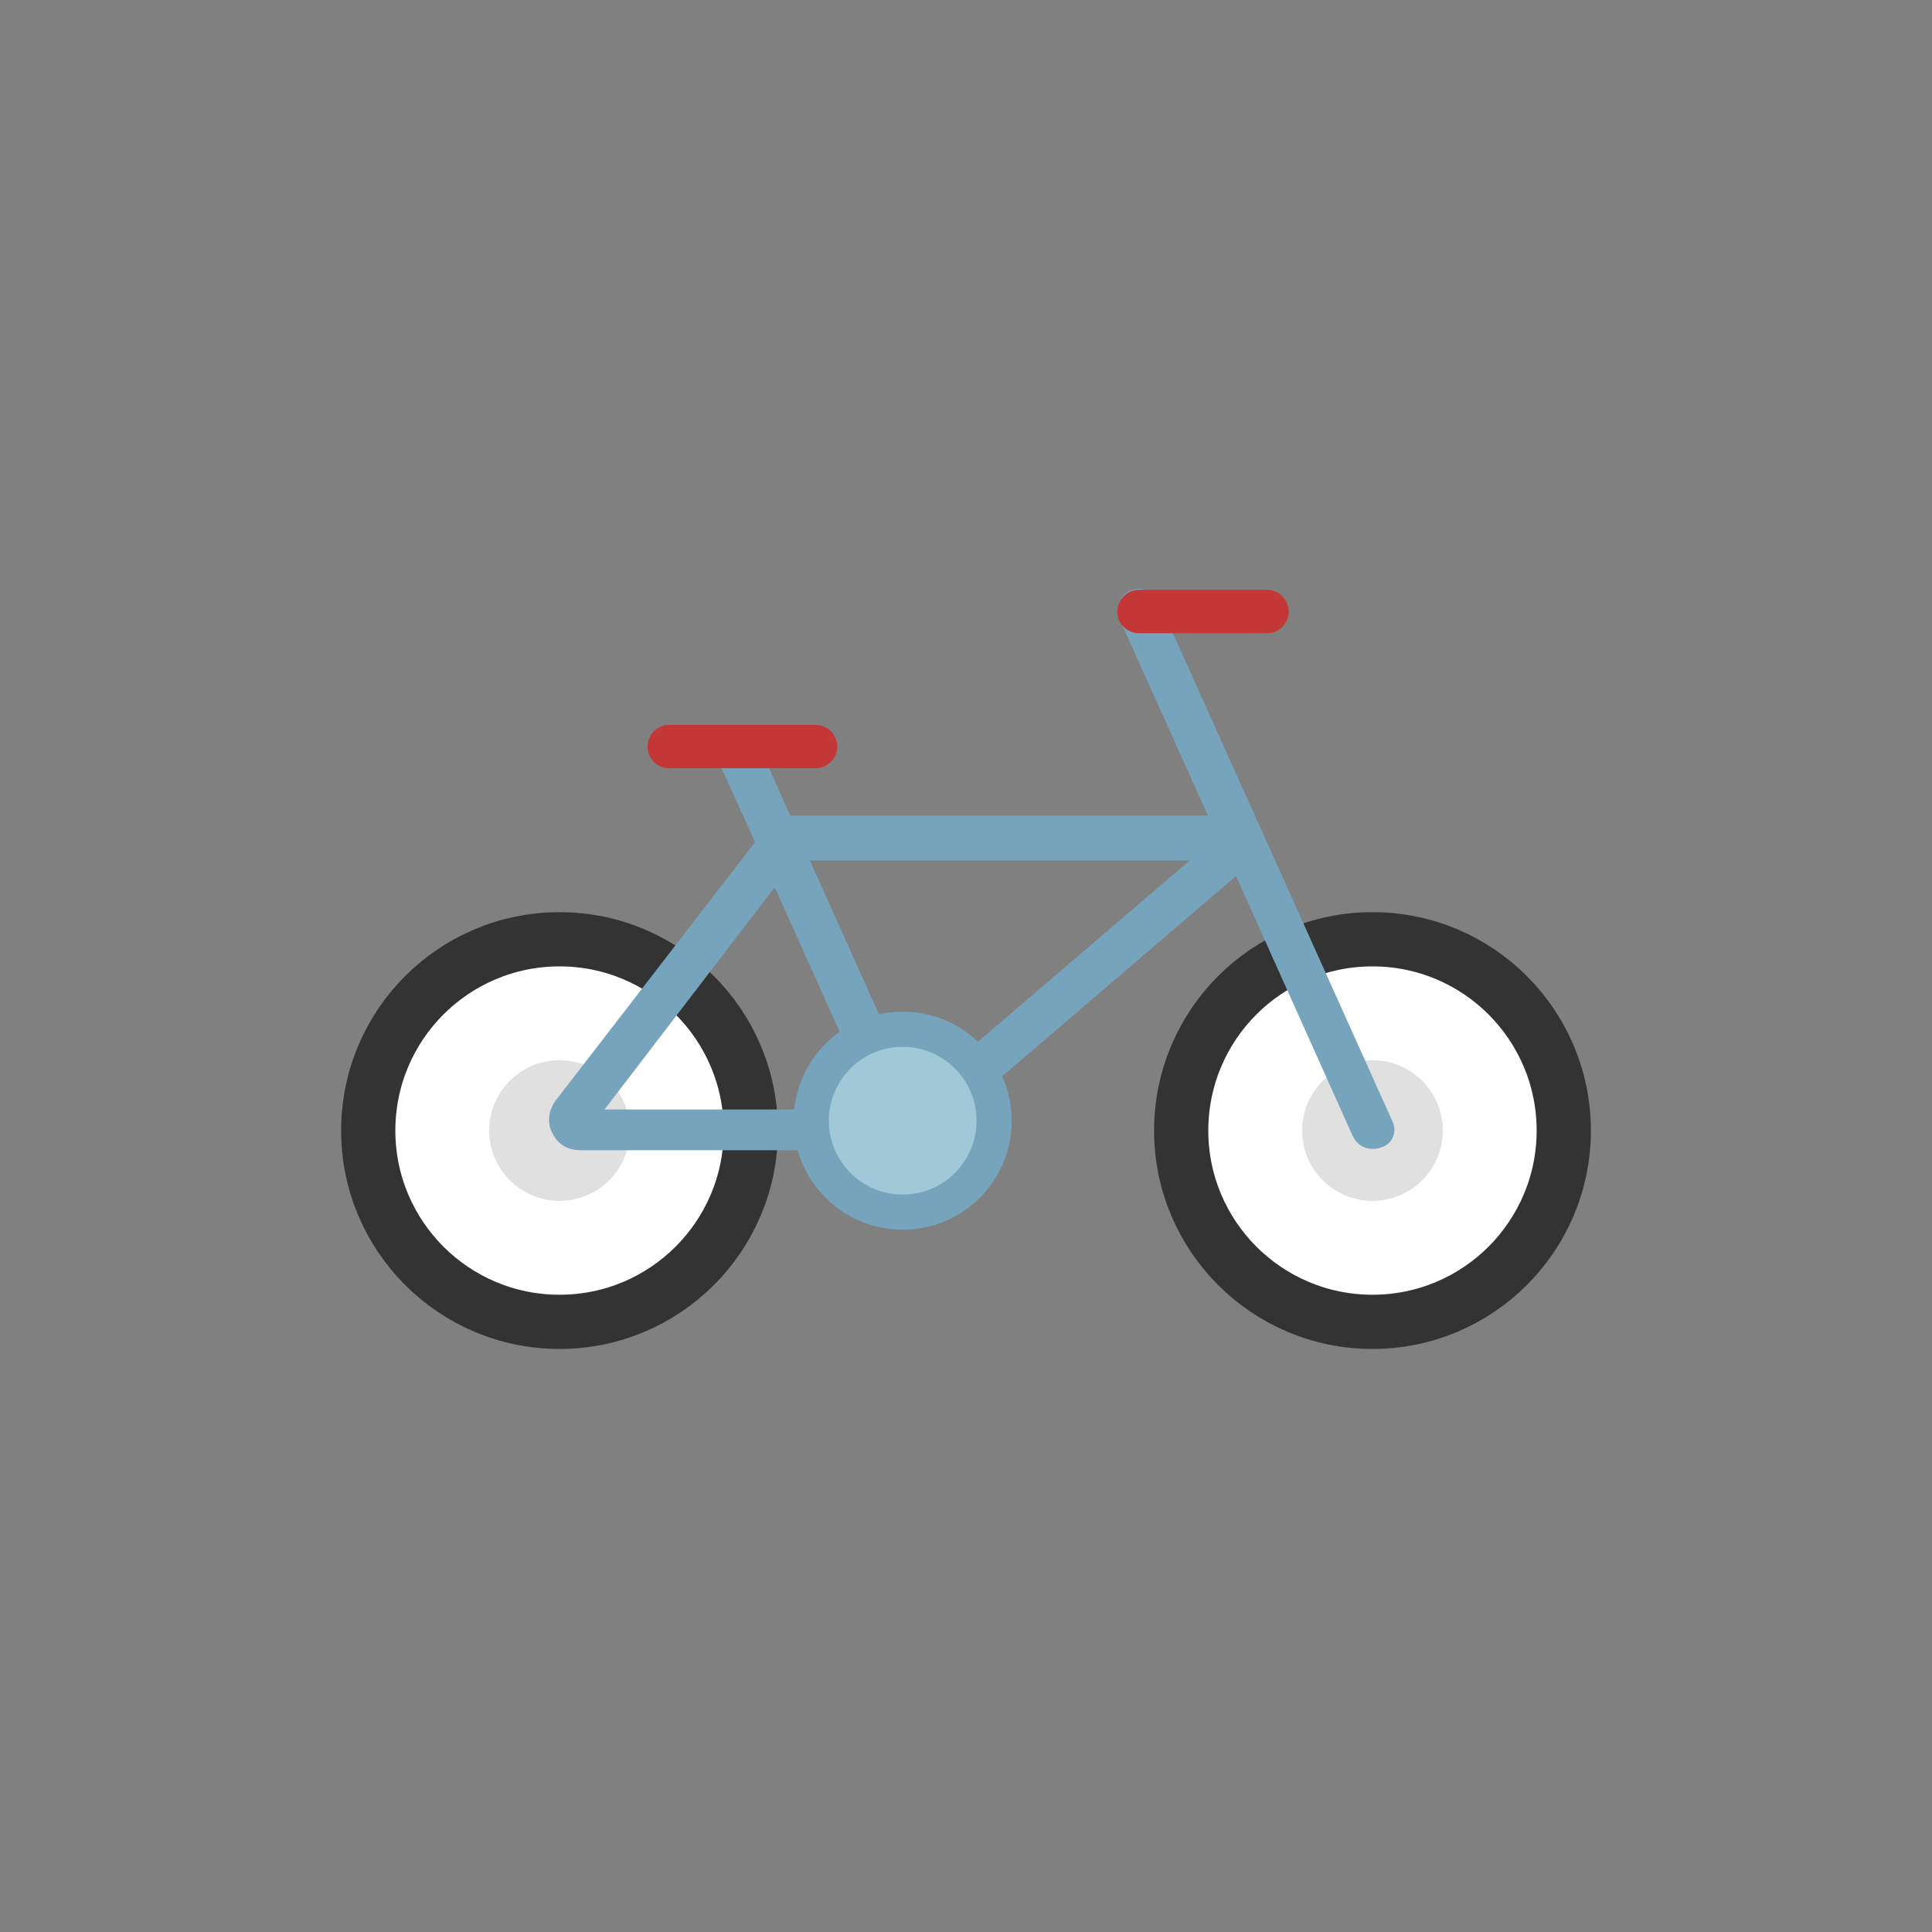 <?xml version="1.0" encoding="utf-8"?>
<svg xml:space="preserve" viewBox="0 0 100 100" y="0" x="0" xmlns="http://www.w3.org/2000/svg" id="圖層_1" version="1.1" style="height: 100%; width: 100%; background: rgb(255, 255, 255) none repeat scroll 0% 0%; shape-rendering: auto;" width="200px" height="200px"><rect x="0" y="0" width="100" height="100" fill="#808080" stroke="none"/><g style="transform-origin: 50% 50% 0px; transform: rotate(0deg) scale(0.8);" class="ldl-scale"><g class="ldl-ani"><g class="ldl-layer"><g class="ldl-ani"><g><g class="ldl-layer"><g class="ldl-ani" style="transform: scale(0.91); transform-origin: 50px 50px 0px; animation: 1.111s linear -0.625s infinite normal forwards running breath-38abb356-a494-468a-b0f7-427728491eb0;"><circle stroke-miterlimit="10" stroke-width="3.855" stroke="#333" fill="#fff" r="13.6" cy="61.7" cx="21.1" style="fill: rgb(255, 255, 255); stroke: rgb(51, 51, 51);"></circle></g></g><g class="ldl-layer"><g class="ldl-ani" style="transform: scale(0.91); transform-origin: 50px 50px 0px; animation: 1.111s linear -0.694s infinite normal forwards running breath-38abb356-a494-468a-b0f7-427728491eb0;"><circle fill="#e0e0e0" r="5" cy="61.7" cx="21.1" style="fill: rgb(224, 224, 224);"></circle></g></g></g></g></g><g class="ldl-layer"><g class="ldl-ani"><g><g class="ldl-layer"><g class="ldl-ani" style="transform: scale(0.91); transform-origin: 50px 50px 0px; animation: 1.111s linear -0.764s infinite normal forwards running breath-38abb356-a494-468a-b0f7-427728491eb0;"><circle stroke-miterlimit="10" stroke-width="3.855" stroke="#333" fill="#fff" r="13.6" cy="61.7" cx="78.9" style="fill: rgb(255, 255, 255); stroke: rgb(51, 51, 51);"></circle></g></g><g class="ldl-layer"><g class="ldl-ani" style="transform: scale(0.91); transform-origin: 50px 50px 0px; animation: 1.111s linear -0.833s infinite normal forwards running breath-38abb356-a494-468a-b0f7-427728491eb0;"><circle fill="#e0e0e0" r="5" cy="61.7" cx="78.9" style="fill: rgb(224, 224, 224);"></circle></g></g></g></g></g><g class="ldl-layer"><g class="ldl-ani"><g><g class="ldl-layer"><g class="ldl-ani" style="transform: scale(0.91); transform-origin: 50px 50px 0px; animation: 1.111s linear -0.903s infinite normal forwards running breath-38abb356-a494-468a-b0f7-427728491eb0;"><path fill="#77a4bd" d="M80.3 61L63.7 24.1c-.3-.8-1.3-1.1-2-.8-.8.3-1.1 1.3-.8 2l6.3 14H37.5L35 33.7 32.2 35l2.8 6.2-14.2 18.4c-.5.7-.6 1.6-.2 2.3.4.8 1.1 1.2 2 1.2h23.3l1-.4 22.3-19.1 8.3 18.5c.3.6.8.9 1.4.9.2 0 .4 0 .6-.1.8-.2 1.2-1.1.8-1.9zM36.4 44.4l7.1 15.8H24.3l12.1-15.8zm10 14.8l-7.5-16.7h27L46.4 59.2z" style="fill: rgb(119, 164, 189);"></path></g></g><g class="ldl-layer"><g class="ldl-ani" style="transform: scale(0.91); transform-origin: 50px 50px 0px; animation: 1.111s linear -0.972s infinite normal forwards running breath-38abb356-a494-468a-b0f7-427728491eb0;"><path d="M28.9 34.4h10.4" stroke-miterlimit="10" stroke-linejoin="bevel" stroke-linecap="round" stroke-width="3.084" stroke="#c33737" fill="none" style="stroke: rgb(195, 55, 55);"></path></g></g><g class="ldl-layer"><g class="ldl-ani" style="transform: scale(0.91); transform-origin: 50px 50px 0px; animation: 1.111s linear -1.042s infinite normal forwards running breath-38abb356-a494-468a-b0f7-427728491eb0;"><circle stroke-miterlimit="10" stroke-width="2.5" stroke="#77a4bd" fill="#a0c8d7" r="6.5" cy="61" cx="45.5" style="fill: rgb(160, 200, 215); stroke: rgb(119, 164, 189);"></circle></g></g><g class="ldl-layer"><g class="ldl-ani" style="transform: scale(0.91); transform-origin: 50px 50px 0px; animation: 1.111s linear -1.111s infinite normal forwards running breath-38abb356-a494-468a-b0f7-427728491eb0;"><path d="M62.3 24.8h9.1" stroke-miterlimit="10" stroke-linejoin="bevel" stroke-linecap="round" stroke-width="3.084" stroke="#c33737" fill="none" style="stroke: rgb(195, 55, 55);"></path></g></g></g></g></g></g></g><style id="breath-38abb356-a494-468a-b0f7-427728491eb0" data-anikit="">@keyframes breath-38abb356-a494-468a-b0f7-427728491eb0
{
  0% {
    animation-timing-function: cubic-bezier(0.965,0.241,-0.07,0.791);
    transform: scale(0.91);
  }
  51% {
    animation-timing-function: cubic-bezier(0.923,0.263,-0.031,0.763);
    transform: scale(1.03);
  }
  100% {
    transform: scale(0.91);
  }
}</style><!-- [ldio] generated by https://loading.io/ --></svg>